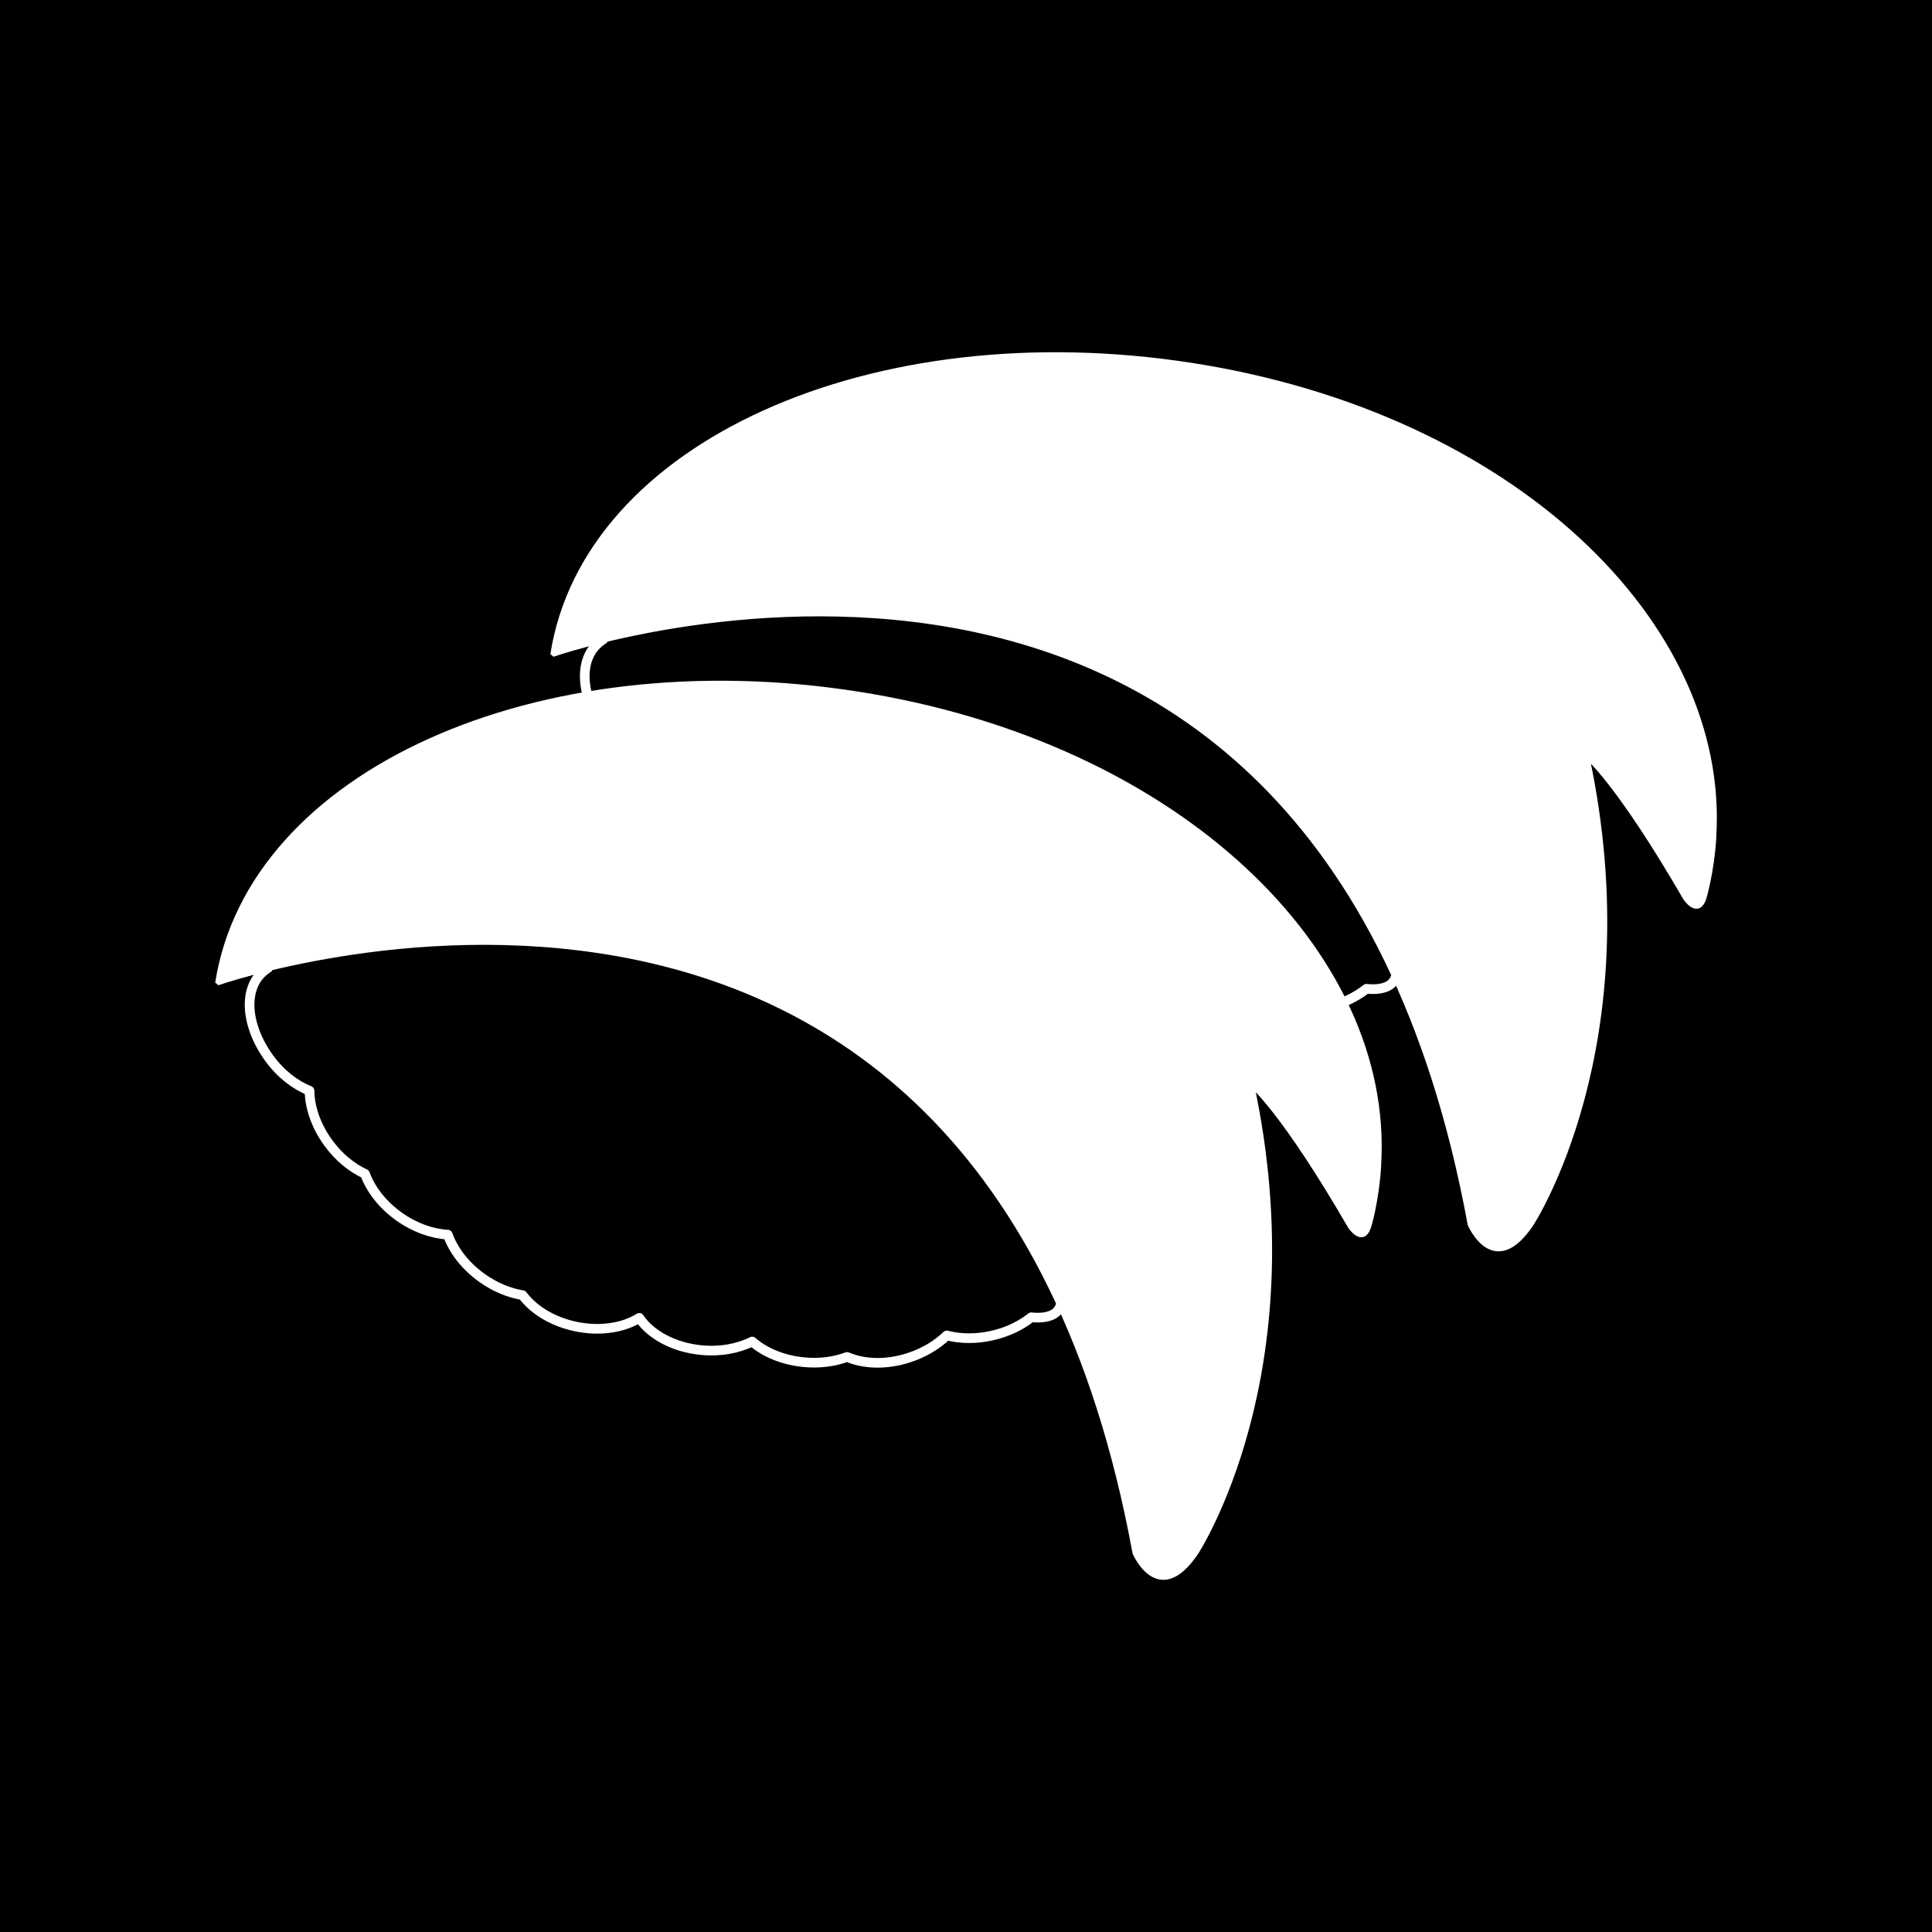 <?xml version="1.0" encoding="UTF-8"?>
<svg xmlns="http://www.w3.org/2000/svg" viewBox="0 0 400 400">
  <defs>
    <style>
      .cls-1 {
        fill: none;
        stroke-linecap: square;
        stroke-linejoin: round;
        stroke-width: 2px;
      }

      .cls-1, .cls-2 {
        stroke: #fff;
      }

      .cls-2 {
        fill: #fff;
        stroke-linecap: round;
        stroke-linejoin: bevel;
      }
    </style>
  </defs>
  <g id="bg">
    <rect x="0" width="400" height="400"/>
  </g>
  <g id="_レイヤー_1" data-name="レイヤー 1">
    <g>
      <g id="_02" data-name="02">
        <path class="cls-1" d="m288.71,202.84c-1.27,2.55-5.79,1.87-5.79,1.87-2.19,1.74-5.01,3.11-8.24,3.82-3.3.73-6.51.66-9.27-.05-2.01,1.94-4.69,3.58-7.83,4.6-4.69,1.53-9.35,1.35-12.8-.15-2.62.98-5.73,1.41-9.02,1.08-4.3-.42-8.05-2.02-10.64-4.27-2.89,1.45-6.61,2.16-10.58,1.77-5.71-.56-10.47-3.21-12.79-6.67-3.29,2.06-8.1,2.85-13.14,1.8-4.83-1.01-8.78-3.48-11.03-6.5-2.76-.45-5.67-1.63-8.36-3.54-3.52-2.5-5.98-5.76-7.12-8.99-3.23-.18-6.8-1.41-10.06-3.72-3.47-2.47-5.92-5.67-7.07-8.86-2.76-1.27-5.46-3.46-7.62-6.43-2.54-3.49-3.84-7.37-3.88-10.79-3.01-1.2-6-3.5-8.35-6.74-5.01-6.88-5.51-14.84-.75-18.31"/>
        <path class="cls-2" d="m354.84,173.18c2.71-43.89-41.49-87.1-107.87-97.51-66.39-10.41-125.72,16.38-132.53,59.83,0,0,158.07-55.3,189.92,117.98,0,0,4.87,11.47,12.63,0,0,0,24.32-36.95,11.58-96.83,0,0,6.37,5.1,20.39,29.3,0,0,2.55,3.82,3.82,0,0,0,1.61-5.15,2.08-12.77Z"/>
      </g>
      <g id="_01" data-name="01">
        <path class="cls-1" d="m219.32,270.85c-1.27,2.55-5.79,1.87-5.79,1.87-2.19,1.74-5.01,3.11-8.24,3.82-3.3.73-6.51.66-9.27-.05-2.01,1.94-4.69,3.58-7.83,4.6-4.69,1.53-9.35,1.35-12.8-.15-2.62.98-5.73,1.41-9.02,1.08-4.3-.42-8.05-2.02-10.64-4.27-2.89,1.45-6.61,2.16-10.58,1.77-5.71-.56-10.47-3.21-12.79-6.67-3.29,2.06-8.1,2.85-13.14,1.8-4.83-1.01-8.78-3.48-11.03-6.5-2.76-.45-5.67-1.63-8.36-3.54-3.52-2.5-5.98-5.76-7.12-8.99-3.23-.18-6.8-1.41-10.06-3.72-3.47-2.47-5.92-5.67-7.07-8.86-2.76-1.27-5.46-3.46-7.62-6.43-2.54-3.49-3.84-7.37-3.88-10.79-3.01-1.2-6-3.5-8.35-6.74-5.01-6.88-5.51-14.84-.75-18.31"/>
        <path class="cls-2" d="m285.45,241.19c2.71-43.89-41.49-87.1-107.87-97.51-66.39-10.41-125.72,16.38-132.53,59.83,0,0,158.07-55.3,189.92,117.98,0,0,4.87,11.47,12.63,0,0,0,24.32-36.95,11.58-96.83,0,0,6.37,5.1,20.39,29.3,0,0,2.55,3.82,3.82,0,0,0,1.61-5.15,2.08-12.77Z"/>
      </g>
    </g>
  </g>
</svg>